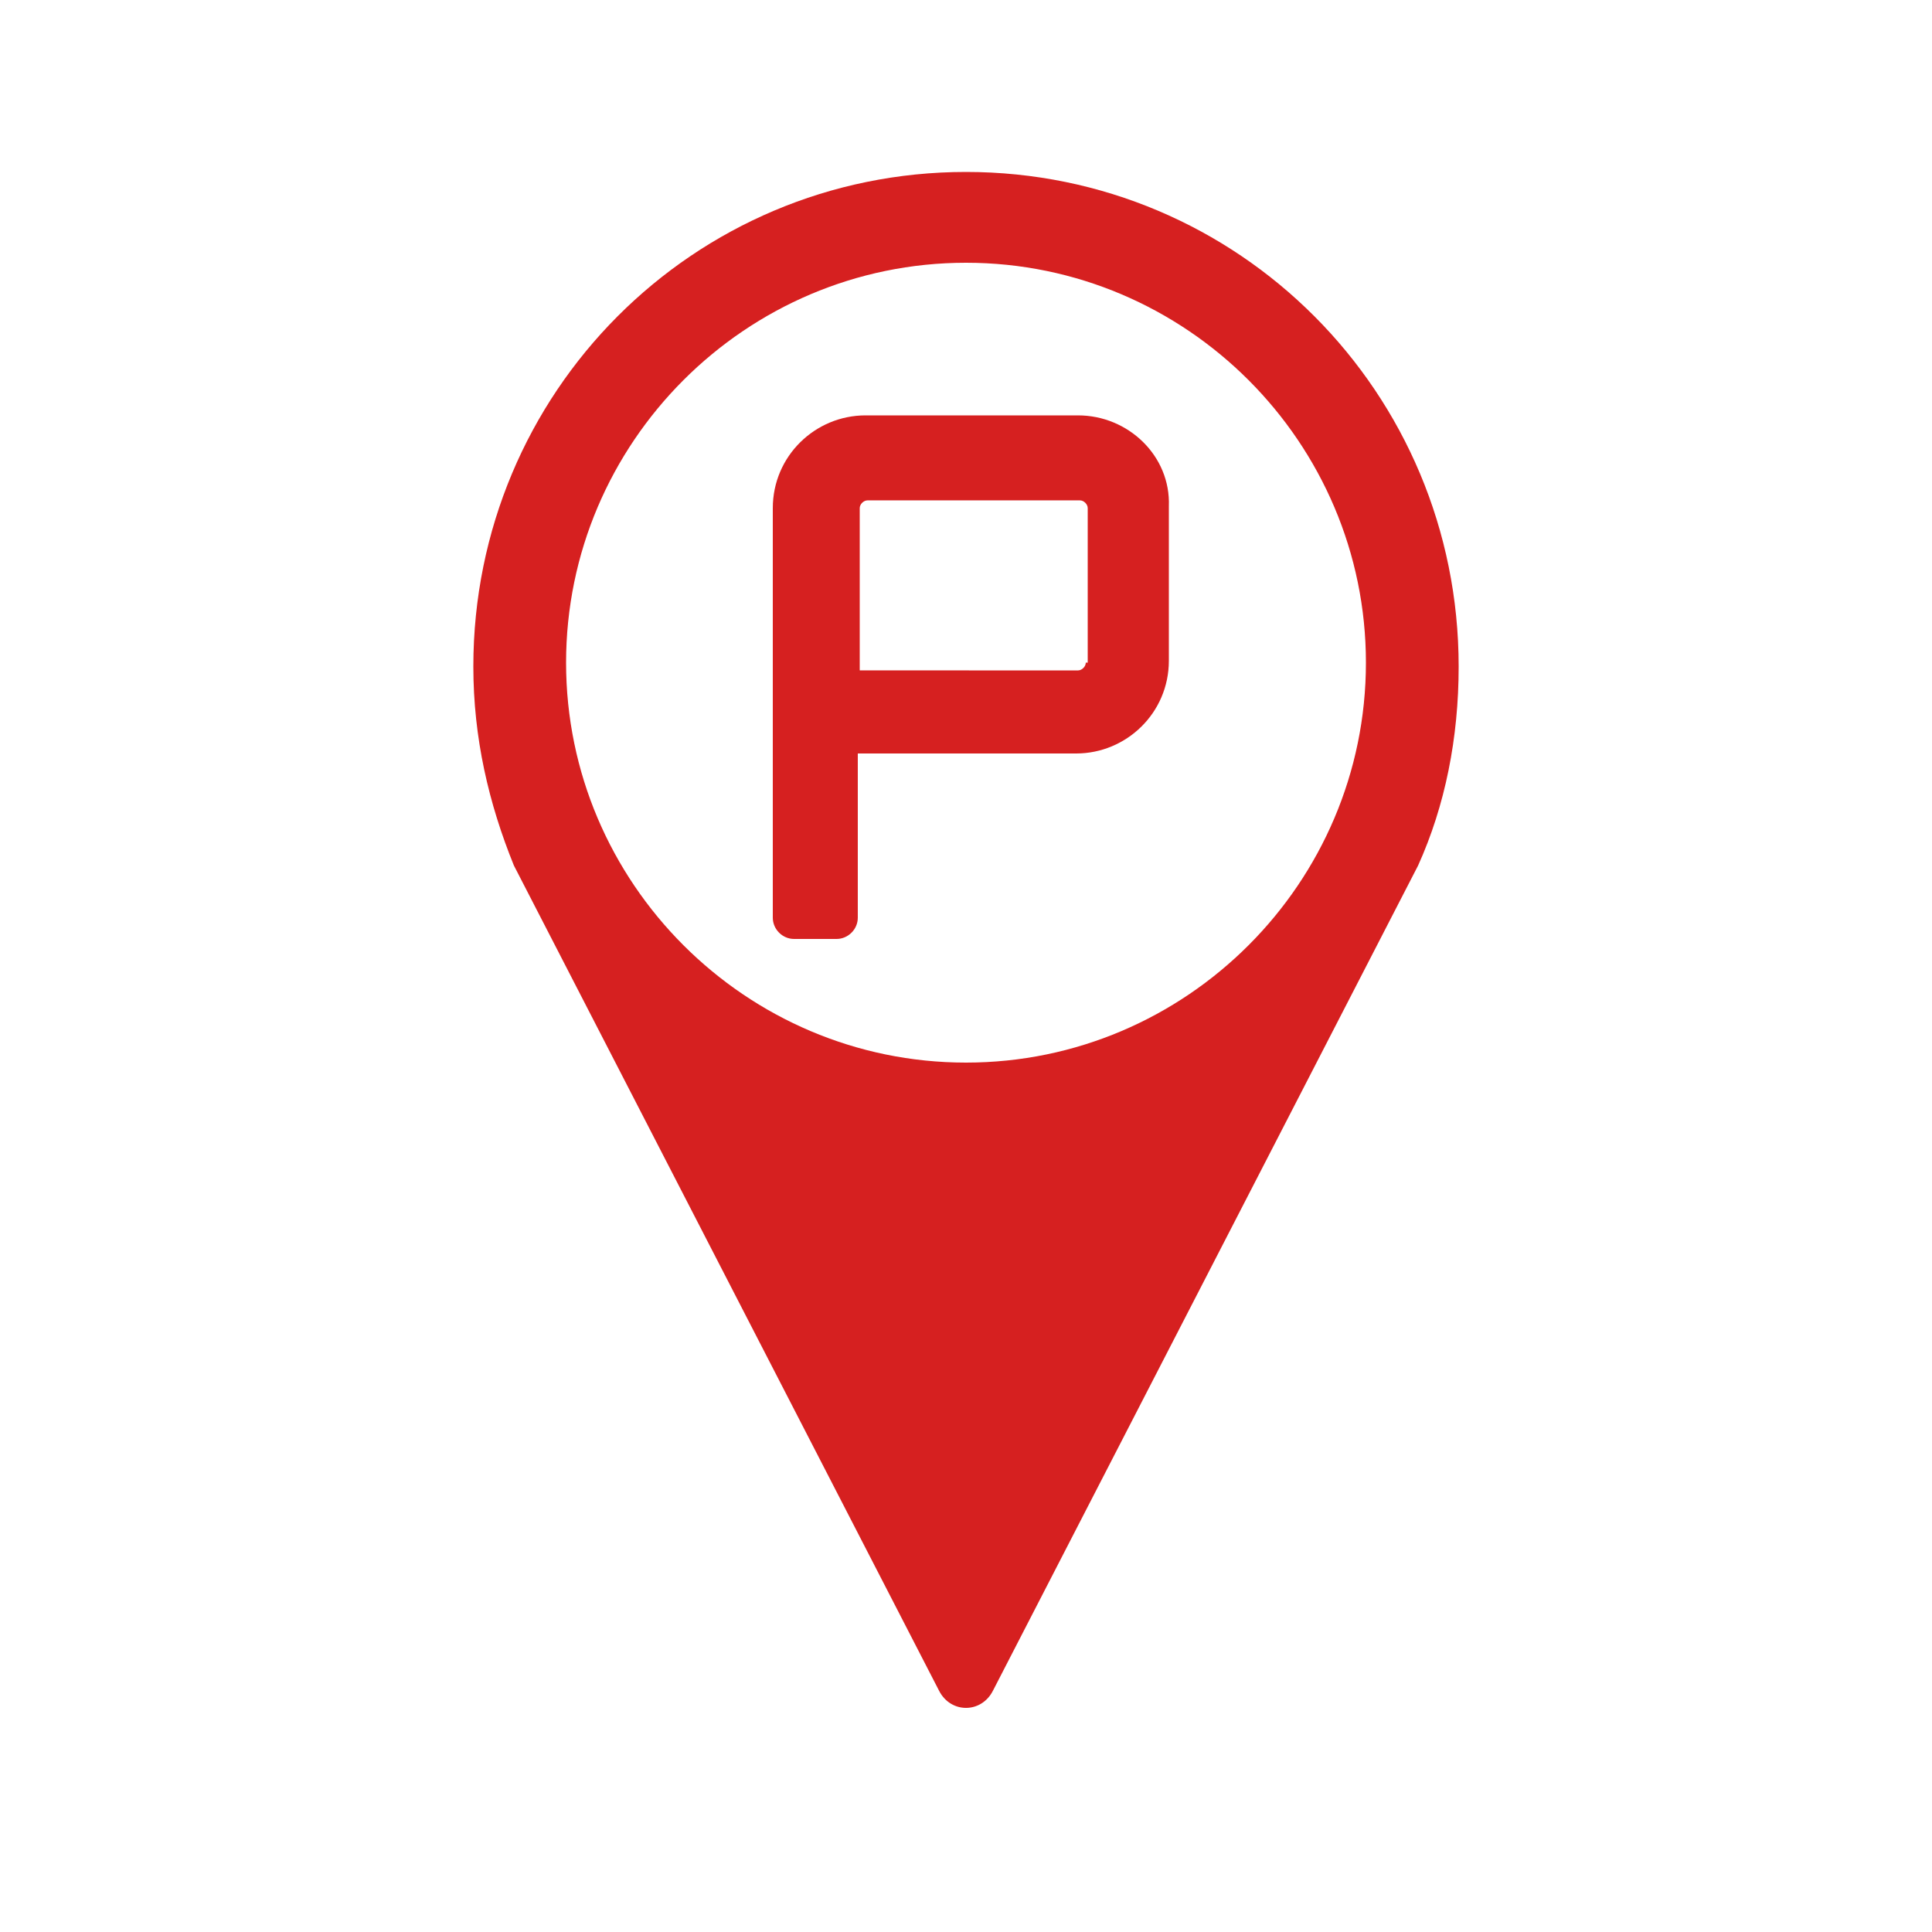 <?xml version="1.0" encoding="UTF-8"?>
<svg width="1200pt" height="1200pt" version="1.1" fill="#d62020" viewBox="0 0 1200 1200" xmlns="http://www.w3.org/2000/svg">
 <path d="m600 106.8c-169.2 0-306 136.8-306 307.2 0 44.398 9.602 85.199 25.199 123.6l264 512.4c7.199 14.398 26.398 14.398 33.602 0l264-512.4c16.801-37.199 25.199-79.199 25.199-123.6 0-170.4-136.8-307.2-306-307.2zm0 553.2c-136.8 0-248.4-111.6-248.4-248.4 0-136.8 111.6-248.4 248.4-248.4 136.8 0 248.4 111.6 248.4 248.4 0 136.8-111.6 248.4-248.4 248.4z"/>
 <path d="m669.6 258h-132c-31.199 0-57.602 25.199-57.602 57.602v254.4c0 7.199 6 13.199 13.199 13.199h26.398c7.199 0 13.199-6 13.199-13.199l0.004-102h135.6c31.199 0 57.602-25.199 57.602-57.602v-96c1.195-31.199-25.203-56.398-56.402-56.398zm4.797 153.6c0 2.398-2.398 4.801-4.801 4.801l-135.6-0.004v-100.8c0-2.398 2.398-4.801 4.801-4.801h132c2.398 0 4.801 2.398 4.801 4.801v96z"/>
</svg>
